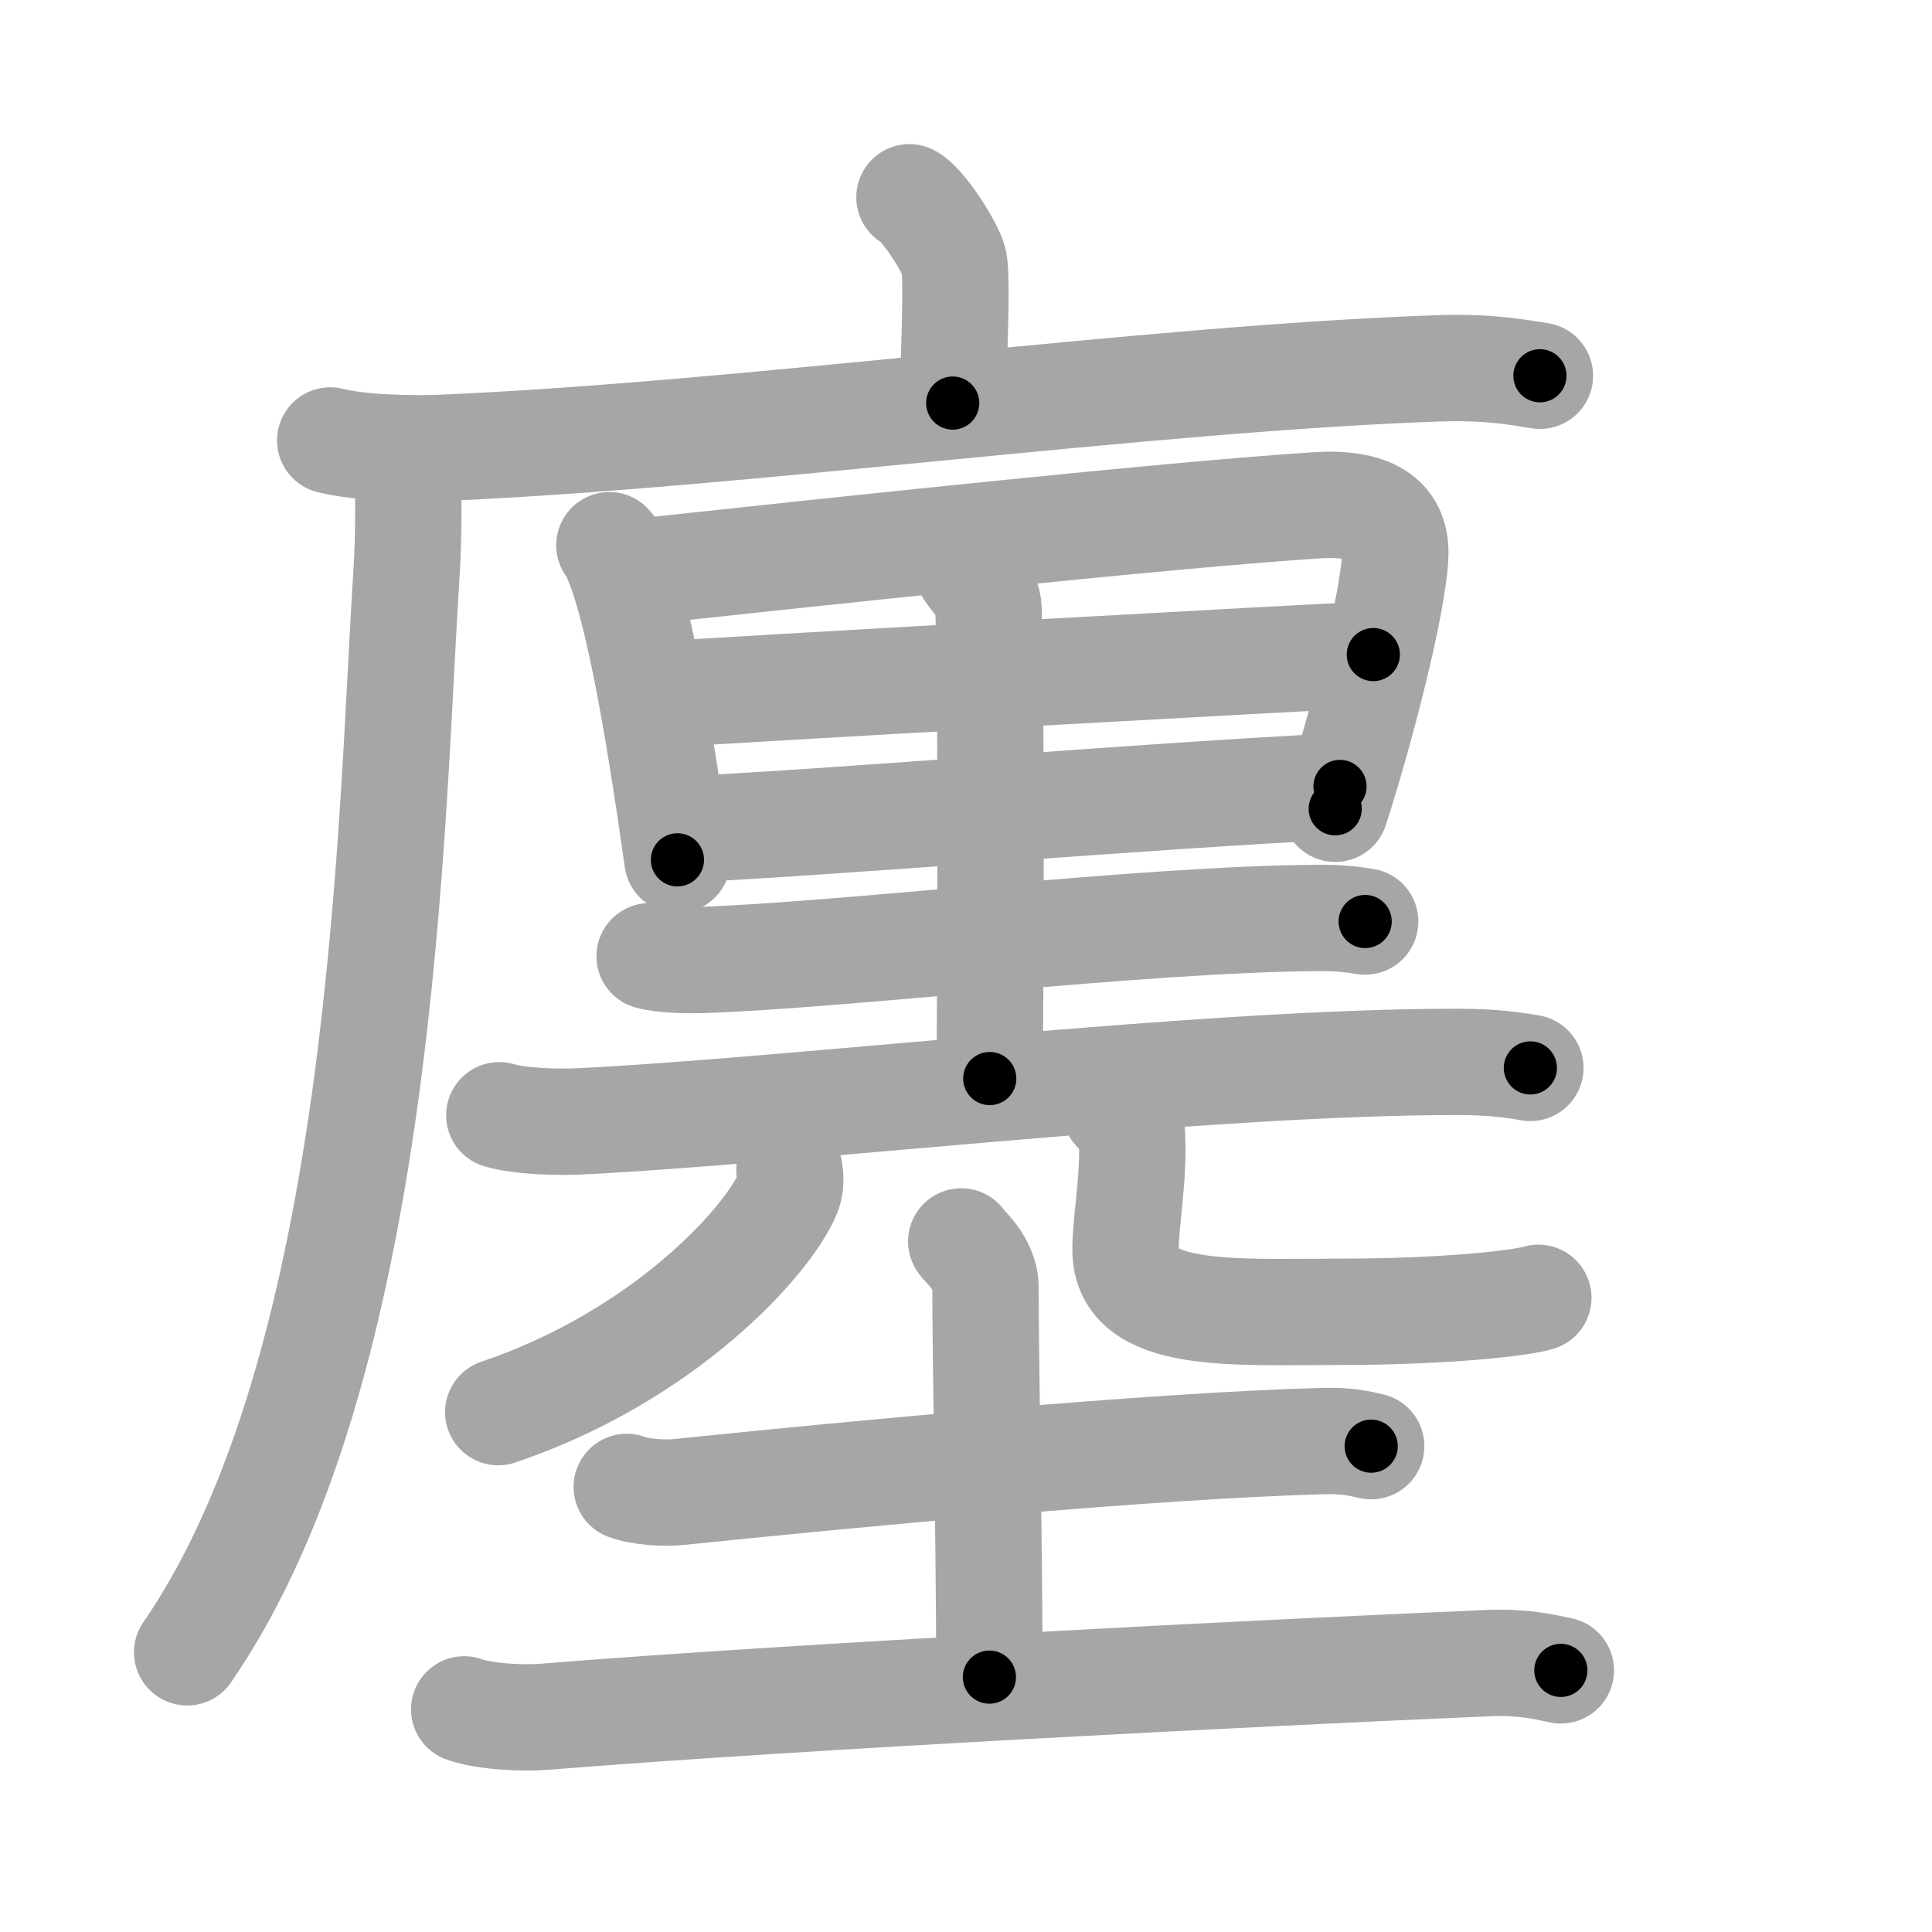 <svg xmlns="http://www.w3.org/2000/svg" viewBox="0 0 109 109" id="5edb"><g fill="none" stroke="#a6a6a6" stroke-width="6" stroke-linecap="round" stroke-linejoin="round"><g><g><path d="M51.31,11.13c0.76,0.38,2.36,2.88,2.51,3.65c0.15,0.77,0.08,3.15-0.07,7.96" /><g><path d="M18.63,24.85c1.62,0.42,4.61,0.49,6.23,0.42c16.92-0.71,39.93-3.93,56.33-4.49c2.71-0.09,4.33,0.2,5.69,0.42" /><path d="M23,26c0.04,1.59,0.08,4.12-0.07,6.41C22.05,45.91,21.75,77,10.56,93.22" /></g></g><g><g><g><path d="M34.38,30.76c0.29,0.3,0.3,0.51,0.46,0.89c1.32,3.13,2.56,11.03,3.38,16.86" /><path d="M35.75,32.29c12-1.29,30.2-3.24,38.51-3.78c3.05-0.2,4.49,0.74,4.46,2.71c-0.05,2.64-1.99,10.11-3.39,14.41" /><path d="M37.15,39.2c3.33-0.26,37.58-2.17,40.33-2.27" /><path d="M38.24,46.8c7.36-0.28,27.2-1.97,37.36-2.43" /></g><path d="M54.62,32.15c0.29,0.51,1.12,1.2,1.15,2.22c0.21,7.12,0.07,24.47,0.07,26.48" /><path d="M36.65,53.95c0.75,0.21,2.13,0.23,2.89,0.21c7.85-0.24,25.13-2.33,34.84-2.37c1.26-0.01,2.01,0.1,2.64,0.2" /><path d="M28.17,62.92c1.16,0.35,3.28,0.4,4.44,0.35c12.06-0.58,35.32-3.38,49.67-3.36c1.93,0,3.09,0.17,4.06,0.34" /></g><g><g><path d="M44.54,66.03c0.05,0.32,0.1,0.83-0.09,1.29c-1.12,2.72-7.02,9.21-16.34,12.35" /></g><g><path d="M62.93,62.62c0.5,0.36,0.9,0.78,0.93,1.34c0.14,2.47-0.36,4.88-0.36,6.56c0,3.93,6.04,3.49,12,3.49c6.28,0,10.41-0.51,11.29-0.79" /></g></g><g><path d="M35.36,83.89c0.76,0.29,2.14,0.37,2.9,0.29c9.72-1,26.67-2.62,36.45-2.88c1.26-0.03,2.02,0.14,2.65,0.29" /><path d="M54.23,70.04c0.09,0.23,1.37,1.17,1.37,2.61c0,4.35,0.22,14.53,0.22,21.97" /><path d="M26.19,96.44c1.17,0.42,3.32,0.51,4.49,0.42c14.48-1.17,40.34-2.48,53.29-3.03c1.95-0.08,3.12,0.2,4.09,0.41" /></g></g></g></g><g fill="none" stroke="#000" stroke-width="3" stroke-linecap="round" stroke-linejoin="round"><path d="M51.31,11.13c0.76,0.38,2.36,2.88,2.51,3.65c0.15,0.77,0.08,3.15-0.07,7.96" stroke-dasharray="12.455" stroke-dashoffset="12.455"><animate attributeName="stroke-dashoffset" values="12.455;12.455;0" dur="0.249s" fill="freeze" begin="0s;5edb.click" /></path><path d="M18.63,24.85c1.62,0.42,4.61,0.49,6.23,0.42c16.92-0.71,39.93-3.93,56.33-4.49c2.71-0.09,4.33,0.2,5.69,0.42" stroke-dasharray="68.495" stroke-dashoffset="68.495"><animate attributeName="stroke-dashoffset" values="68.495" fill="freeze" begin="5edb.click" /><animate attributeName="stroke-dashoffset" values="68.495;68.495;0" keyTimes="0;0.326;1" dur="0.764s" fill="freeze" begin="0s;5edb.click" /></path><path d="M23,26c0.04,1.59,0.08,4.12-0.07,6.41C22.05,45.91,21.75,77,10.56,93.22" stroke-dasharray="69.174" stroke-dashoffset="69.174"><animate attributeName="stroke-dashoffset" values="69.174" fill="freeze" begin="5edb.click" /><animate attributeName="stroke-dashoffset" values="69.174;69.174;0" keyTimes="0;0.595;1" dur="1.284s" fill="freeze" begin="0s;5edb.click" /></path><path d="M34.38,30.76c0.29,0.3,0.3,0.51,0.46,0.89c1.32,3.13,2.56,11.03,3.38,16.86" stroke-dasharray="18.237" stroke-dashoffset="18.237"><animate attributeName="stroke-dashoffset" values="18.237" fill="freeze" begin="5edb.click" /><animate attributeName="stroke-dashoffset" values="18.237;18.237;0" keyTimes="0;0.876;1" dur="1.466s" fill="freeze" begin="0s;5edb.click" /></path><path d="M35.75,32.29c12-1.29,30.2-3.24,38.51-3.78c3.05-0.2,4.49,0.74,4.46,2.71c-0.05,2.64-1.99,10.11-3.39,14.41" stroke-dasharray="59.552" stroke-dashoffset="59.552"><animate attributeName="stroke-dashoffset" values="59.552" fill="freeze" begin="5edb.click" /><animate attributeName="stroke-dashoffset" values="59.552;59.552;0" keyTimes="0;0.711;1" dur="2.062s" fill="freeze" begin="0s;5edb.click" /></path><path d="M37.15,39.2c3.33-0.26,37.58-2.17,40.33-2.27" stroke-dasharray="40.395" stroke-dashoffset="40.395"><animate attributeName="stroke-dashoffset" values="40.395" fill="freeze" begin="5edb.click" /><animate attributeName="stroke-dashoffset" values="40.395;40.395;0" keyTimes="0;0.836;1" dur="2.466s" fill="freeze" begin="0s;5edb.click" /></path><path d="M38.24,46.8c7.36-0.28,27.2-1.97,37.36-2.43" stroke-dasharray="37.441" stroke-dashoffset="37.441"><animate attributeName="stroke-dashoffset" values="37.441" fill="freeze" begin="5edb.click" /><animate attributeName="stroke-dashoffset" values="37.441;37.441;0" keyTimes="0;0.868;1" dur="2.84s" fill="freeze" begin="0s;5edb.click" /></path><path d="M54.62,32.15c0.29,0.51,1.12,1.2,1.15,2.22c0.21,7.12,0.07,24.47,0.07,26.48" stroke-dasharray="29.027" stroke-dashoffset="29.027"><animate attributeName="stroke-dashoffset" values="29.027" fill="freeze" begin="5edb.click" /><animate attributeName="stroke-dashoffset" values="29.027;29.027;0" keyTimes="0;0.907;1" dur="3.13s" fill="freeze" begin="0s;5edb.click" /></path><path d="M36.65,53.95c0.75,0.21,2.13,0.23,2.89,0.21c7.85-0.24,25.13-2.33,34.84-2.37c1.26-0.01,2.01,0.1,2.64,0.2" stroke-dasharray="40.485" stroke-dashoffset="40.485"><animate attributeName="stroke-dashoffset" values="40.485" fill="freeze" begin="5edb.click" /><animate attributeName="stroke-dashoffset" values="40.485;40.485;0" keyTimes="0;0.885;1" dur="3.535s" fill="freeze" begin="0s;5edb.click" /></path><path d="M28.17,62.92c1.16,0.35,3.28,0.4,4.44,0.35c12.06-0.58,35.32-3.38,49.67-3.36c1.93,0,3.09,0.17,4.06,0.34" stroke-dasharray="58.345" stroke-dashoffset="58.345"><animate attributeName="stroke-dashoffset" values="58.345" fill="freeze" begin="5edb.click" /><animate attributeName="stroke-dashoffset" values="58.345;58.345;0" keyTimes="0;0.858;1" dur="4.118s" fill="freeze" begin="0s;5edb.click" /></path><path d="M44.54,66.03c0.05,0.32,0.1,0.83-0.09,1.29c-1.12,2.72-7.02,9.21-16.34,12.35" stroke-dasharray="22.234" stroke-dashoffset="22.234"><animate attributeName="stroke-dashoffset" values="22.234" fill="freeze" begin="5edb.click" /><animate attributeName="stroke-dashoffset" values="22.234;22.234;0" keyTimes="0;0.949;1" dur="4.34s" fill="freeze" begin="0s;5edb.click" /></path><path d="M62.93,62.62c0.5,0.36,0.9,0.78,0.93,1.34c0.14,2.47-0.36,4.88-0.36,6.56c0,3.93,6.04,3.49,12,3.49c6.28,0,10.41-0.51,11.29-0.79" stroke-dasharray="33.32" stroke-dashoffset="33.32"><animate attributeName="stroke-dashoffset" values="33.32" fill="freeze" begin="5edb.click" /><animate attributeName="stroke-dashoffset" values="33.32;33.32;0" keyTimes="0;0.929;1" dur="4.673s" fill="freeze" begin="0s;5edb.click" /></path><path d="M35.36,83.89c0.76,0.29,2.14,0.37,2.9,0.29c9.72-1,26.67-2.62,36.45-2.88c1.26-0.03,2.02,0.14,2.65,0.29" stroke-dasharray="42.18" stroke-dashoffset="42.18"><animate attributeName="stroke-dashoffset" values="42.18" fill="freeze" begin="5edb.click" /><animate attributeName="stroke-dashoffset" values="42.18;42.18;0" keyTimes="0;0.917;1" dur="5.095s" fill="freeze" begin="0s;5edb.click" /></path><path d="M54.23,70.04c0.09,0.23,1.37,1.17,1.37,2.61c0,4.35,0.22,14.53,0.22,21.97" stroke-dasharray="24.997" stroke-dashoffset="24.997"><animate attributeName="stroke-dashoffset" values="24.997" fill="freeze" begin="5edb.click" /><animate attributeName="stroke-dashoffset" values="24.997;24.997;0" keyTimes="0;0.953;1" dur="5.345s" fill="freeze" begin="0s;5edb.click" /></path><path d="M26.19,96.44c1.17,0.42,3.32,0.51,4.49,0.42c14.48-1.17,40.34-2.48,53.29-3.03c1.95-0.08,3.12,0.2,4.09,0.41" stroke-dasharray="62.038" stroke-dashoffset="62.038"><animate attributeName="stroke-dashoffset" values="62.038" fill="freeze" begin="5edb.click" /><animate attributeName="stroke-dashoffset" values="62.038;62.038;0" keyTimes="0;0.92;1" dur="5.811s" fill="freeze" begin="0s;5edb.click" /></path></g></svg>